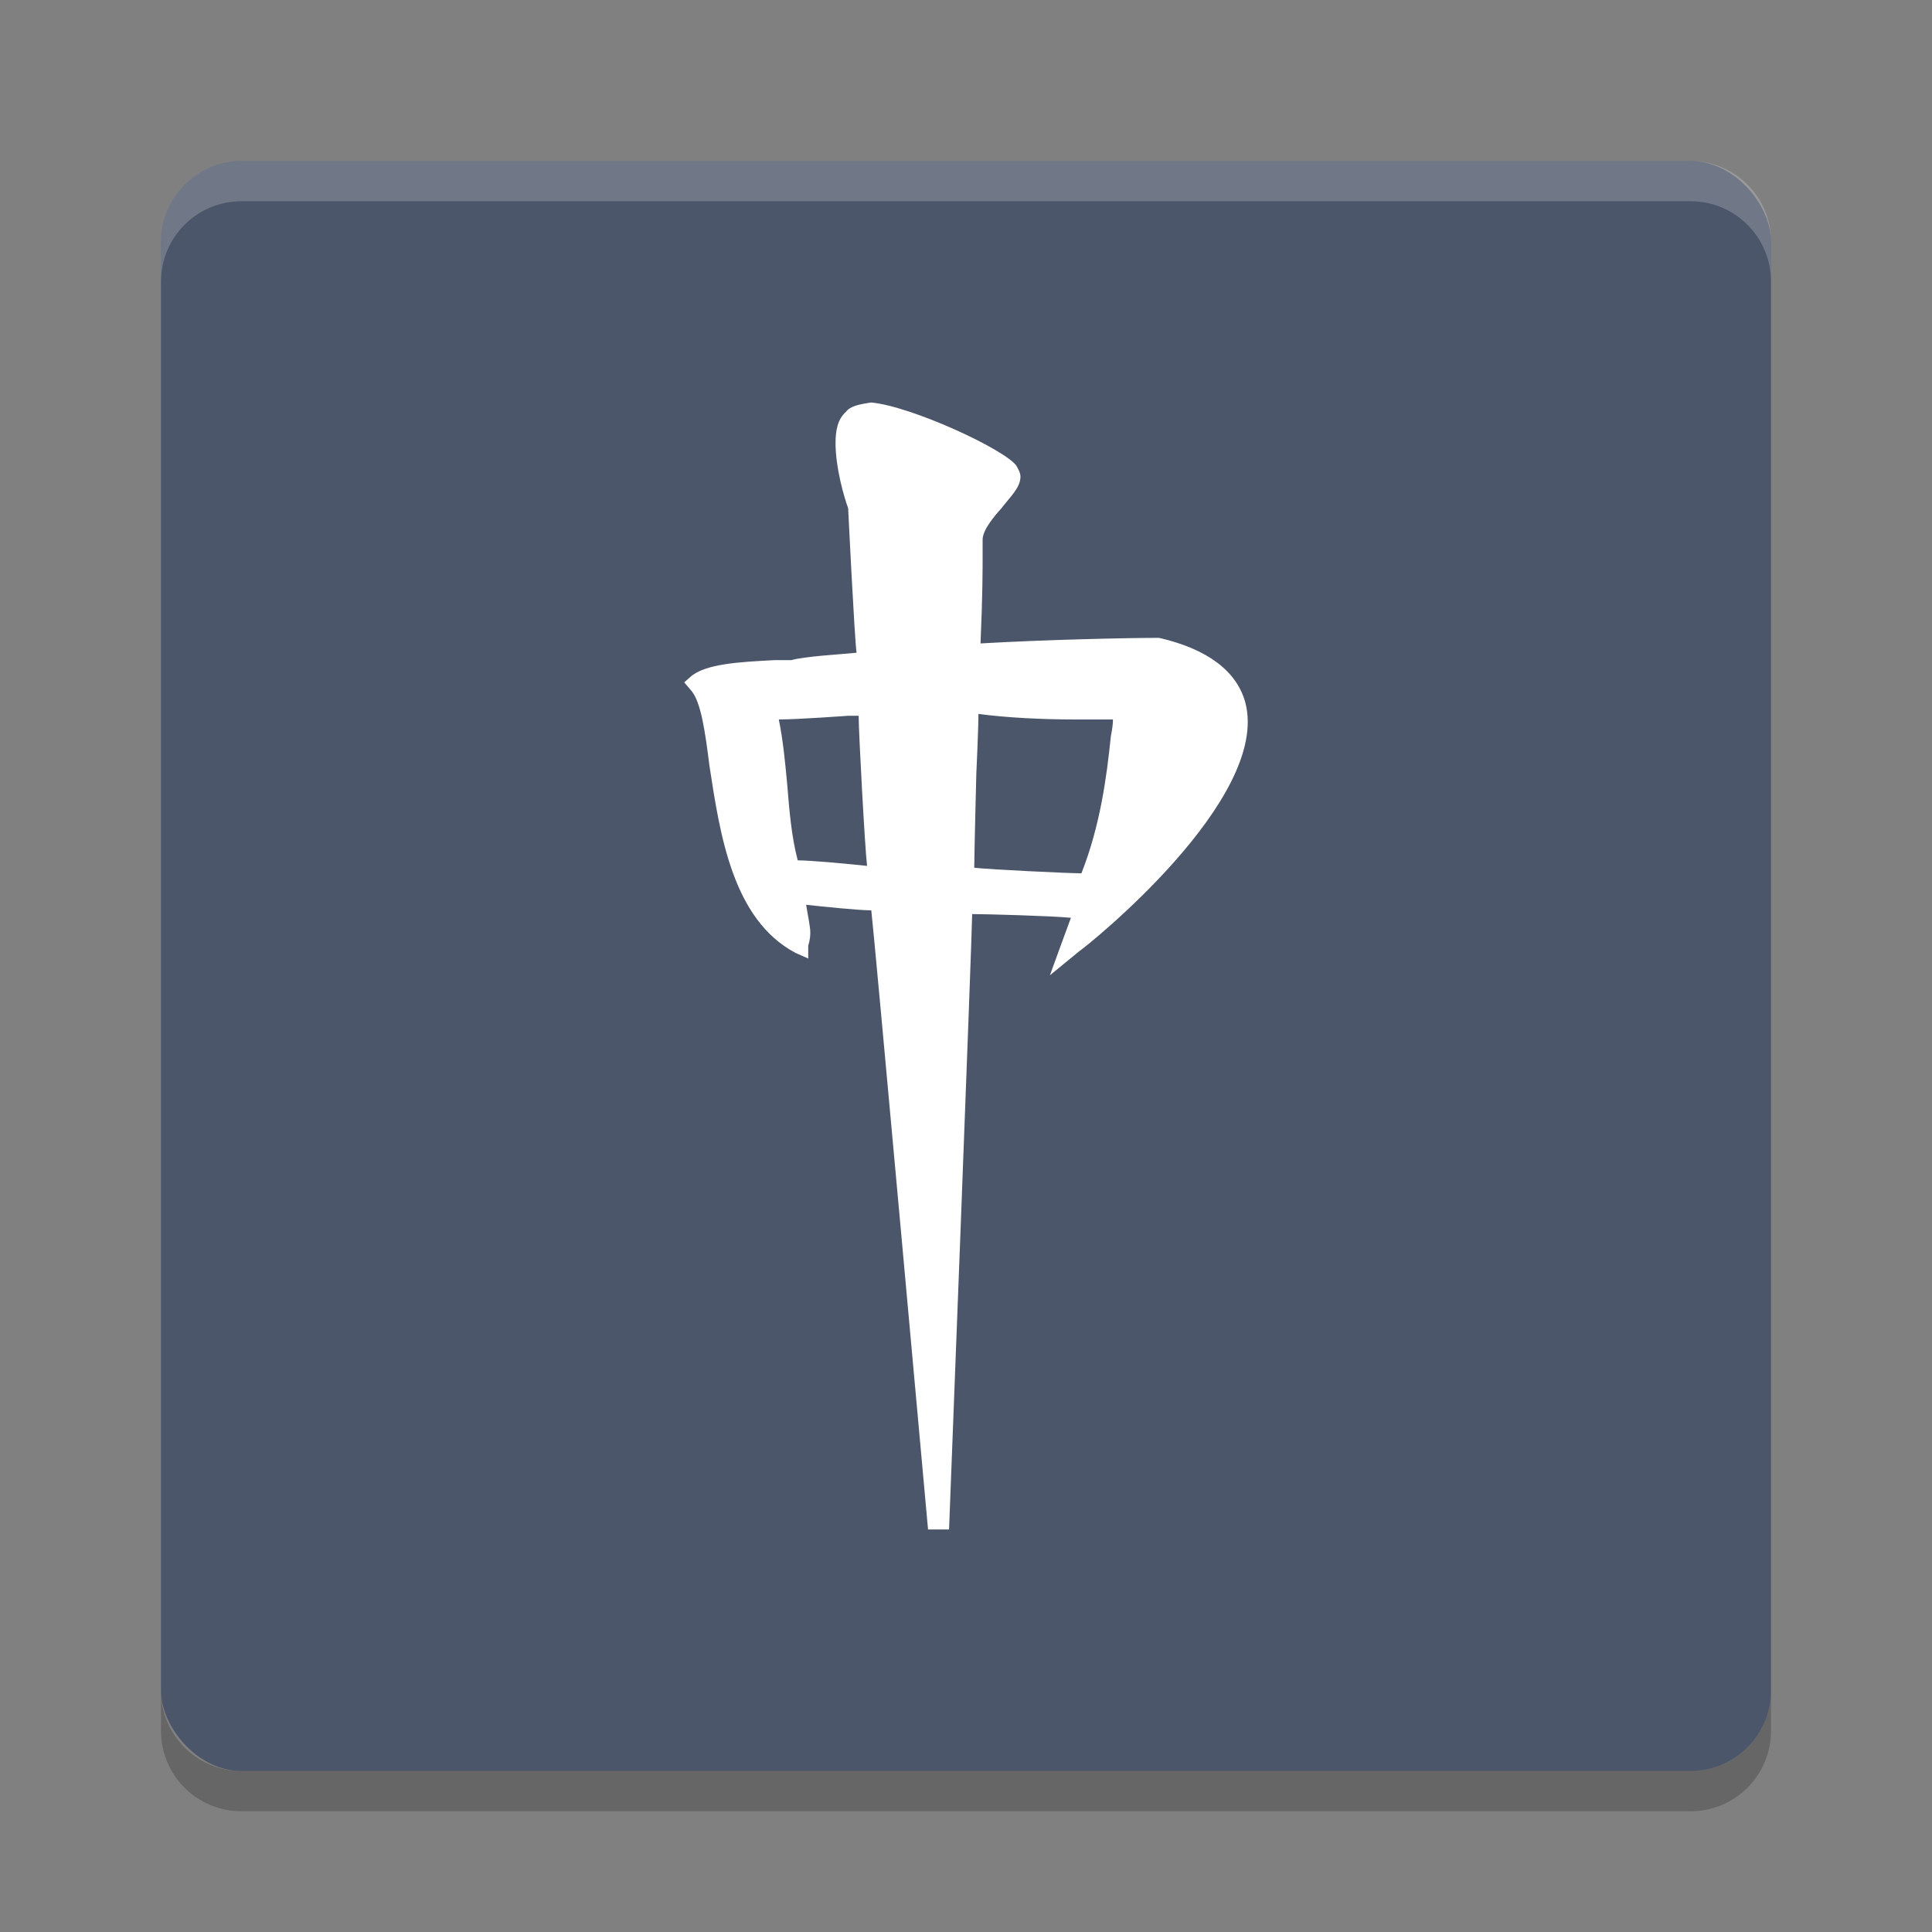 <?xml version="1.0" encoding="UTF-8" standalone="no"?>
<svg
   xmlns:dc="http://purl.org/dc/elements/1.1/"
   xmlns:cc="http://creativecommons.org/ns#"
   xmlns:rdf="http://www.w3.org/1999/02/22-rdf-syntax-ns#"
   xmlns:svg="http://www.w3.org/2000/svg"
   xmlns="http://www.w3.org/2000/svg"
   xmlns:sodipodi="http://sodipodi.sourceforge.net/DTD/sodipodi-0.dtd"
   xmlns:inkscape="http://www.inkscape.org/namespaces/inkscape"
   width="48"
   height="48"
   version="1"
   id="svg10"
   sodipodi:docname="kshisen.svg"
   inkscape:version="0.92.5 (2060ec1f9f, 2020-04-08)">
  <rect width="100%" height="100%" fill="#808080" stroke="none"/>
  <defs
     id="defs14" />
  <sodipodi:namedview
     pagecolor="#ffffff"
     bordercolor="#666666"
     borderopacity="1"
     objecttolerance="10"
     gridtolerance="10"
     guidetolerance="10"
     inkscape:pageopacity="0"
     inkscape:pageshadow="2"
     inkscape:window-width="765"
     inkscape:window-height="480"
     id="namedview12"
     showgrid="false"
     inkscape:zoom="4.9166667"
     inkscape:cx="21.834896"
     inkscape:cy="31.768794"
     inkscape:window-x="0"
     inkscape:window-y="28"
     inkscape:window-maximized="0"
     inkscape:current-layer="svg10" />
  <rect
     fill="#e4e4e4"
     width="40"
     height="40"
     x="4"
     y="4"
     rx="2"
     ry="2"
     id="rect2"
     style="fill:#4c566a;fill-opacity:1" />
  <path
     fill="#4d4d4d"
     d="m21.02 10.23c-0.209 0.184-0.261 0.461-0.261 0.783 0 0.599 0.209 1.335 0.313 1.612 0 0 0.157 3.224 0.209 3.592-0.47 0.046-1.305 0.092-1.619 0.184h-0.418c-0.888 0.046-1.723 0.092-2.088 0.414l-0.157 0.138 0.157 0.184c0.261 0.276 0.365 1.059 0.47 1.888 0.261 1.704 0.574 3.822 2.141 4.651l0.313 0.138v-0.322s0.052-0.138 0.052-0.322c0-0.138-0.052-0.368-0.104-0.691 0.418 0.046 1.305 0.138 1.619 0.138 0.052 0.368 1.41 15.382 1.41 15.382h0.522s0.574-14.829 0.574-15.289c0.365 0 1.984 0.046 2.454 0.092-0.104 0.276-0.522 1.428-0.522 1.428l0.731-0.599c0.209-0.138 4.751-3.776 4.125-6.171-0.209-0.783-0.94-1.335-2.141-1.612h-0.105c-0.679 0-2.767 0.046-4.334 0.138 0.052-1.197 0.052-1.842 0.052-2.164v-0.414c0-0.23 0.261-0.553 0.47-0.783 0.209-0.276 0.47-0.507 0.47-0.783 0-0.092-0.052-0.184-0.104-0.276-0.313-0.414-2.611-1.474-3.603-1.566-0.313 0.046-0.522 0.092-0.627 0.23zm0.052 7.553h0.261c0 0.414 0.157 3.316 0.209 3.73-0.418-0.046-1.41-0.138-1.723-0.138-0.157-0.599-0.209-1.243-0.261-1.888-0.052-0.553-0.104-1.105-0.209-1.612 0.47 0 1.723-0.092 1.723-0.092zm3.185 1.428s0.052-1.105 0.052-1.474c0.679 0.092 1.566 0.138 2.402 0.138h0.94c0 0.184-0.052 0.414-0.052 0.414-0.104 1.013-0.261 2.211-0.731 3.408-0.313 0-2.245-0.092-2.663-0.138 0-0.322 0.052-2.349 0.052-2.349z"
     id="path4"
     style="fill:#ffffff;fill-opacity:1" />
  <path
     fill="#fff"
     opacity=".2"
     d="m6 4c-1.108 0-2 0.892-2 2v1c0-1.108 0.892-2 2-2h36c1.108 0 2 0.892 2 2v-1c0-1.108-0.892-2-2-2h-36z"
     id="path6" />
  <path
     opacity=".2"
     d="m6 45c-1.108 0-2-0.892-2-2v-1c0 1.108 0.892 2 2 2h36c1.108 0 2-0.892 2-2v1c0 1.108-0.892 2-2 2h-36z"
     id="path8" />
</svg>
